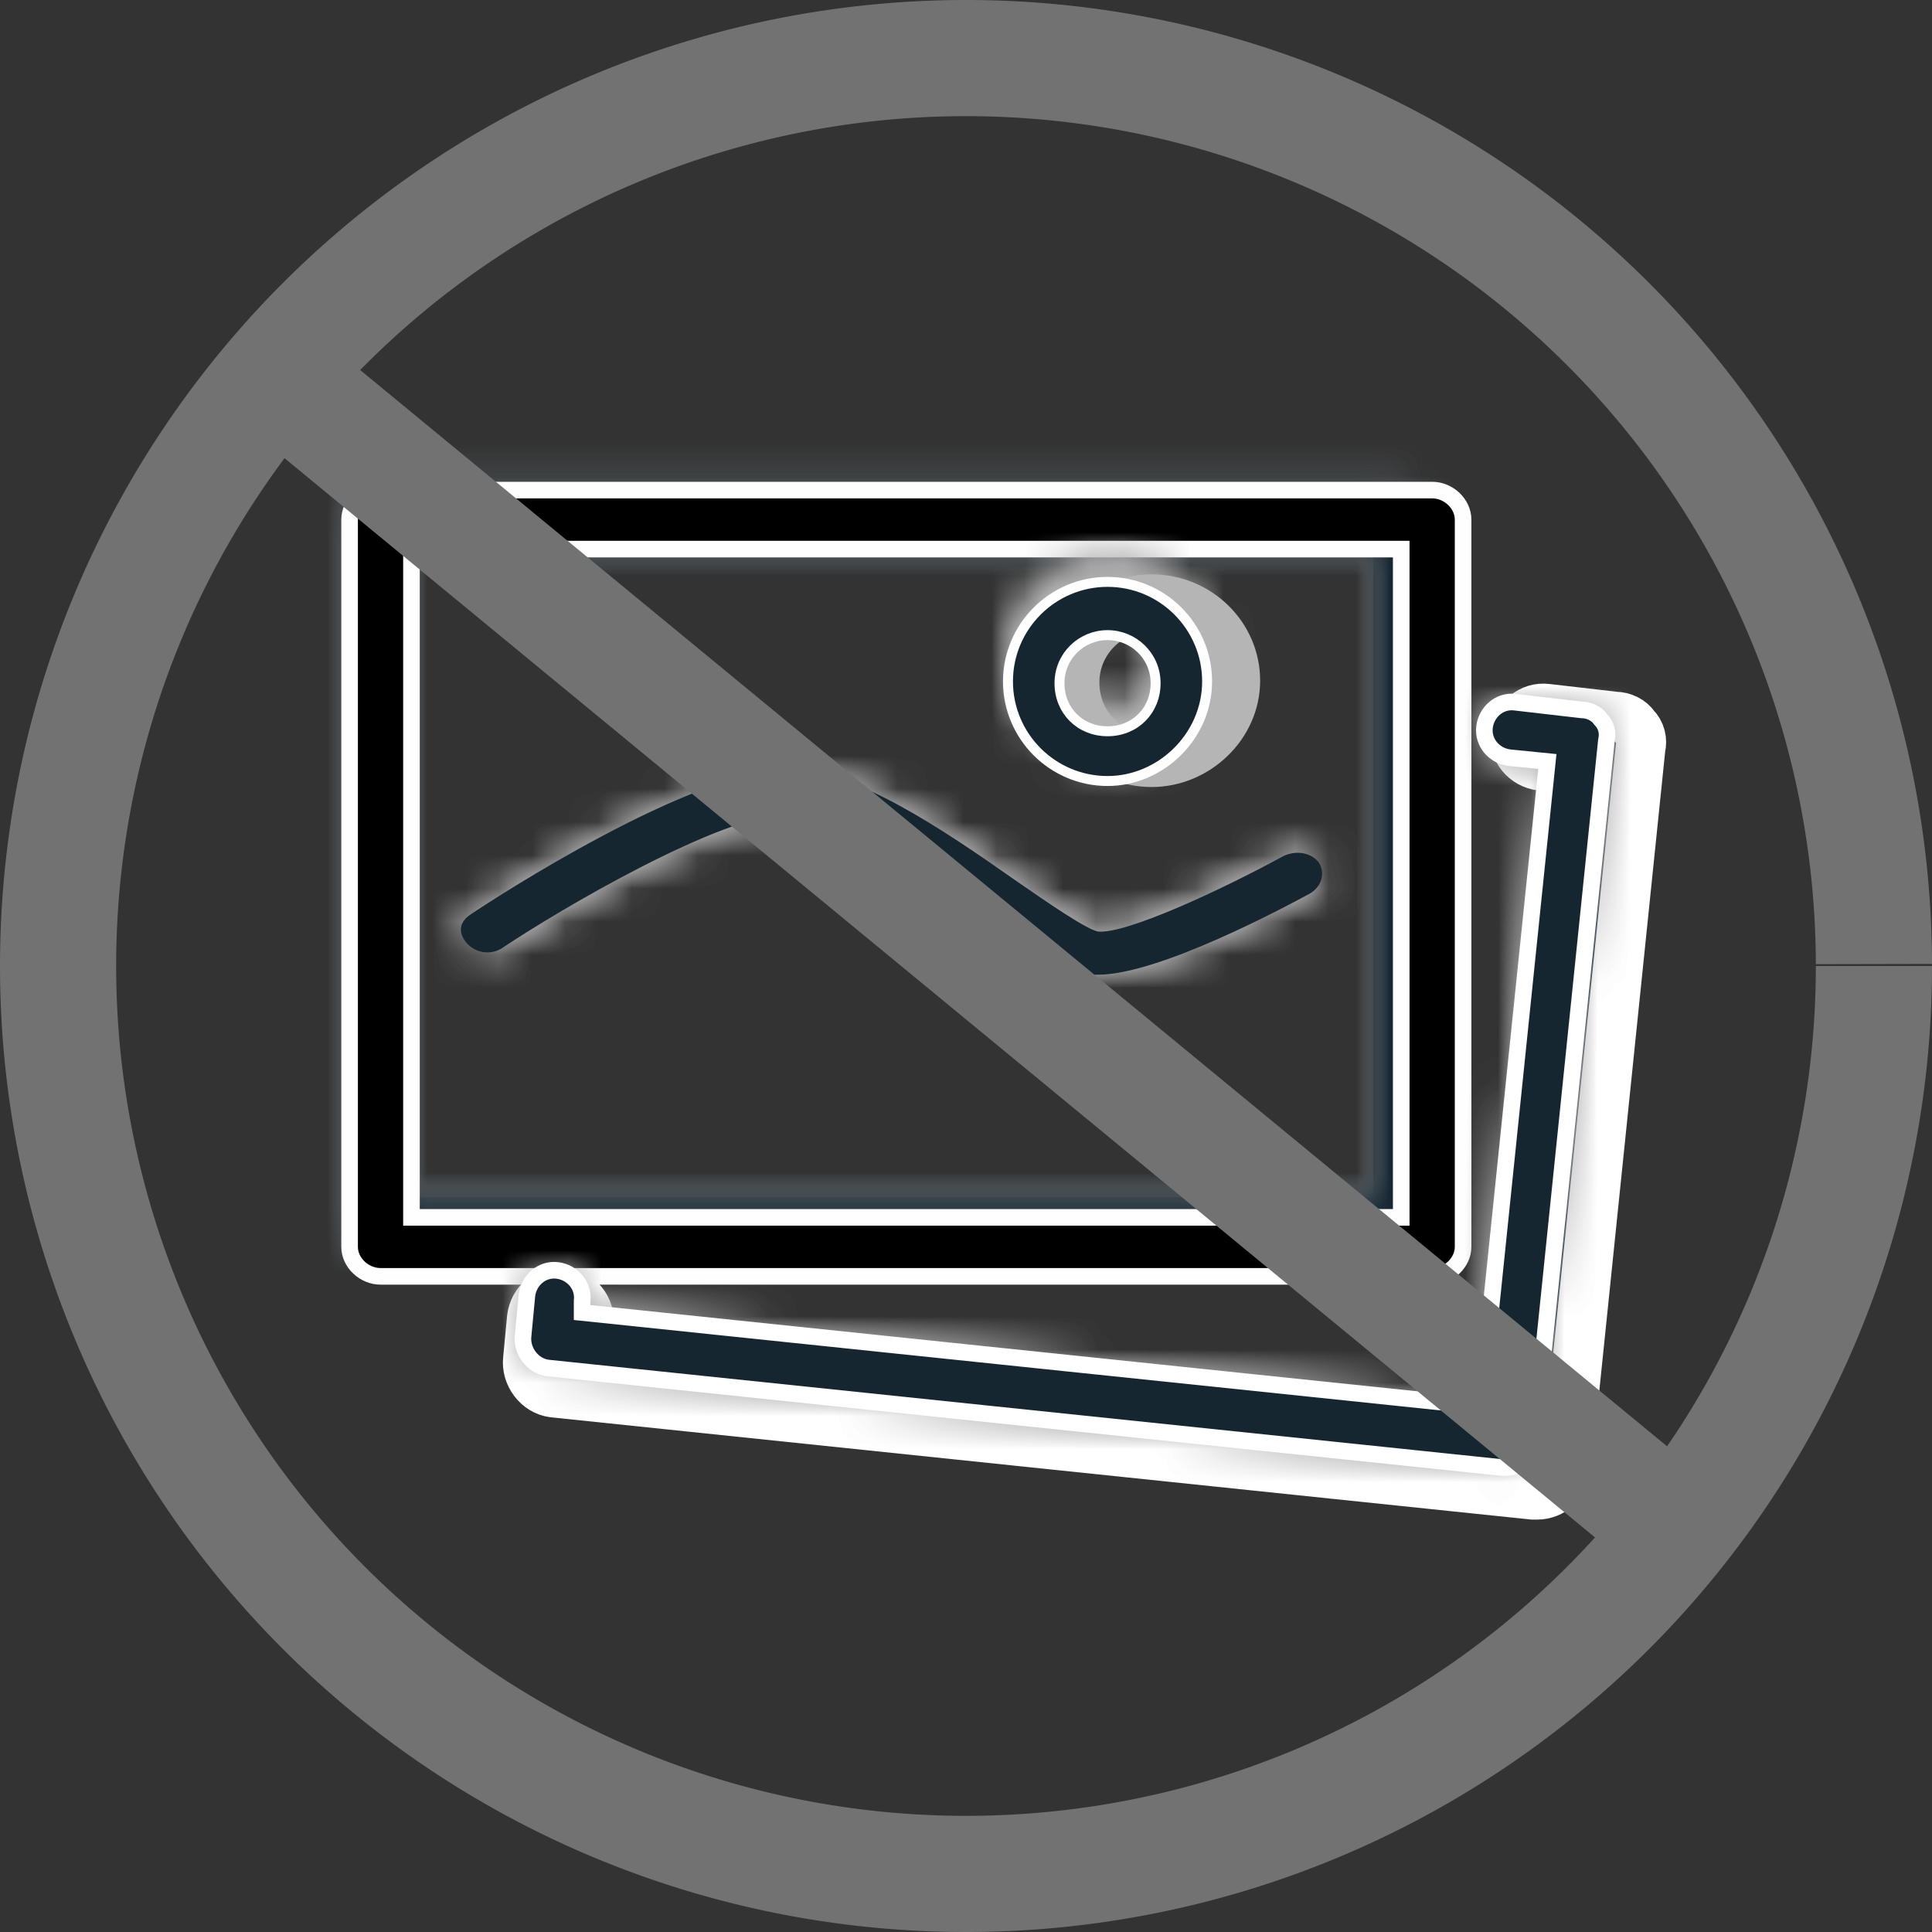 <?xml version="1.0" encoding="UTF-8" standalone="no"?>
<svg
   xmlns:dc="http://purl.org/dc/elements/1.1/"
   xmlns:cc="http://creativecommons.org/ns#"
   xmlns:rdf="http://www.w3.org/1999/02/22-rdf-syntax-ns#"
   xmlns:svg="http://www.w3.org/2000/svg"
   xmlns="http://www.w3.org/2000/svg"
   xmlns:xlink="http://www.w3.org/1999/xlink"
   xmlns:sodipodi="http://sodipodi.sourceforge.net/DTD/sodipodi-0.dtd"
   xmlns:inkscape="http://www.inkscape.org/namespaces/inkscape"
   width="58.214"
   height="58.214"
   viewBox="0 0 58.214 58.214"
   version="1.1"
   id="svg74"
   sodipodi:docname="noimg.svg"
   inkscape:version="0.92.4 (5da689c313, 2019-01-14)">
  <rect x="0" y="0" width="58.214" height="58.214" fill="#333333" stroke="none"/>
  <sodipodi:namedview
     pagecolor="#ffffff"
     bordercolor="#666666"
     borderopacity="1"
     objecttolerance="10"
     gridtolerance="10"
     guidetolerance="10"
     inkscape:pageopacity="0"
     inkscape:pageshadow="2"
     inkscape:window-width="1918"
     inkscape:window-height="1054"
     id="namedview76"
     showgrid="false"
     inkscape:zoom="6.9411765"
     inkscape:cx="11.128932"
     inkscape:cy="30.385672"
     inkscape:window-x="1"
     inkscape:window-y="1"
     inkscape:window-maximized="1"
     inkscape:current-layer="svg74"
     fit-margin-top="0"
     fit-margin-left="0"
     fit-margin-right="0"
     fit-margin-bottom="0" />
  <!-- Generator: Sketch 50.2 (55047) - http://www.bohemiancoding.com/sketch -->
  <title
     id="title2">WORKMENU_Image_moyen_blanc</title>
  <desc
     id="desc4">Created with Sketch.</desc>
  <defs
     id="defs12">
    <path
       d="M 1.065,0.895 C 0.581,0.895 0.159,1.299 0.159,1.76 v 21.337 c 0,0.46 0.422,0.864 0.906,0.864 H 31.919 c 0.483,0 0.906,-0.404 0.906,-0.864 V 1.76 c 0,-0.461 -0.423,-0.865 -0.906,-0.865 z M 1.973,22.232 H 31.011 V 2.625 H 1.973 Z"
       id="path-1"
       inkscape:connector-curvature="0" />
    <path
       d="m 29.097,1.741 c -0.058,0.462 0.286,0.866 0.746,0.924 L 30.989,2.78 28.982,22.208 1.905,19.383 V 19.038 C 1.963,18.575 1.62,18.173 1.16,18.115 0.702,18.057 0.3,18.403 0.242,18.864 l -0.115,1.209 c -0.057,0.462 0.287,0.924 0.745,0.982 L 29.613,24.053 h 0.116 c 0.458,0 0.802,-0.345 0.86,-0.749 l 2.18,-21.157 c 0.057,-0.231 0,-0.462 -0.173,-0.635 C 32.481,1.339 32.252,1.223 32.023,1.223 L 30.015,0.992 c -0.034,-0.004 -0.066,-0.006 -0.1,-0.006 -0.416,0 -0.765,0.329 -0.818,0.756 z"
       id="path-3"
       inkscape:connector-curvature="0" />
    <path
       d="m 29.097,1.741 c -0.058,0.462 0.286,0.866 0.746,0.924 L 30.989,2.78 28.982,22.208 1.905,19.383 V 19.038 C 1.963,18.575 1.62,18.173 1.16,18.115 0.702,18.057 0.3,18.403 0.242,18.864 l -0.115,1.209 c -0.057,0.462 0.287,0.924 0.745,0.982 L 29.613,24.053 h 0.116 c 0.458,0 0.802,-0.345 0.86,-0.749 l 2.18,-21.157 c 0.057,-0.231 0,-0.462 -0.173,-0.635 C 32.481,1.339 32.252,1.223 32.023,1.223 L 30.015,0.992 c -0.034,-0.003 -0.066,-0.006 -0.1,-0.006 -0.416,0 -0.764,0.329 -0.818,0.756 z"
       id="path-5"
       inkscape:connector-curvature="0" />
    <path
       d="m 29.097,1.741 c -0.058,0.462 0.286,0.866 0.746,0.924 L 30.989,2.78 28.982,22.208 1.905,19.383 V 19.038 C 1.963,18.575 1.62,18.173 1.16,18.115 0.702,18.057 0.3,18.403 0.242,18.864 l -0.115,1.209 c -0.057,0.462 0.287,0.924 0.745,0.982 L 29.613,24.053 h 0.116 c 0.458,0 0.802,-0.345 0.86,-0.749 l 2.18,-21.157 c 0.057,-0.231 0,-0.462 -0.173,-0.635 C 32.481,1.339 32.252,1.223 32.023,1.223 L 30.015,0.992 c -0.034,-0.004 -0.066,-0.006 -0.1,-0.006 -0.416,0 -0.765,0.329 -0.818,0.756 z"
       id="path-7"
       inkscape:connector-curvature="0" />
    <path
       d="m 10.225,0.964 c -2.872,0 -8.854,3.891 -9.524,4.346 -0.335,0.207 -0.383,0.497 -0.143,0.786 0.24,0.291 0.671,0.373 1.005,0.166 1.722,-1.159 6.653,-4.057 8.662,-4.057 1.387,0 4.116,1.78 5.886,3.063 1.722,1.242 2.584,1.738 3.255,1.78 h 0.191 c 1.819,0 5.6,-2.028 6.366,-2.442 C 26.257,4.4 26.353,4.028 26.161,3.738 25.923,3.448 25.492,3.406 25.157,3.573 23.338,4.565 20.419,5.932 19.557,5.848 19.223,5.807 18.026,4.979 17.068,4.318 14.772,2.703 12.187,0.964 10.273,0.964 Z"
       id="path-9"
       inkscape:connector-curvature="0" />
    <path
       d="m 0.012,3.329 c 0,1.678 1.391,3.043 3.104,3.043 1.658,0 3.103,-1.365 3.103,-3.043 0,-1.681 -1.391,-3.044 -3.103,-3.044 -1.713,0 -3.104,1.363 -3.104,3.044 z m 1.605,0.052 c 0,-0.84 0.696,-1.47 1.499,-1.47 0.803,0 1.497,0.63 1.497,1.47 C 4.613,4.22 3.972,4.85 3.116,4.85 2.26,4.85 1.617,4.22 1.617,3.381 Z"
       id="path-11"
       inkscape:connector-curvature="0" />
  </defs>
  <path
     style="fill:#000000;fill-opacity:1;fill-rule:evenodd;stroke:none;stroke-width:1"
     inkscape:connector-curvature="0"
     id="Fill-1"
     d="m 43.197,36.946 c 0,0.46 -0.423,0.864 -0.907,0.864 H 11.437 c -0.484,0 -0.907,-0.404 -0.907,-0.864 v -21.337 c 0,-0.461 0.423,-0.865 0.907,-0.865 h 30.853 c 0.484,0 0.907,0.404 0.907,0.865 z m -30.853,-0.865 h 29.038 v -19.606 h -29.038 z" />
  <g
     style="fill:none;fill-rule:evenodd;stroke:none;stroke-width:1"
     transform="translate(10.372,13.849)"
     id="Group-8">
    <mask
       fill="white"
       id="mask-2">
      <use
         height="100%"
         width="100%"
         y="0"
         x="0"
         id="use15"
         xlink:href="#path-1" />
    </mask>
    <g
       id="Clip-4" />
    <polygon
       style="fill:#b6b5b6"
       points="-670.368,244.053 218.053,244.053 218.053,-551.737 -670.368,-551.737 "
       mask="url(#mask-2)"
       id="Fill-3" />
    <polygon
       style="fill:#152631"
       points="-5.105,29.224 38.088,29.224 38.088,-4.368 -5.105,-4.368 "
       mask="url(#mask-2)"
       id="Fill-5" />
    <polygon
       style="stroke:#fefefe;stroke-width:0.2"
       points="-5.105,29.224 38.088,29.224 38.088,-4.368 -5.105,-4.368 "
       mask="url(#mask-2)"
       id="Stroke-6" />
    <polygon
       style="stroke:#fefefe;stroke-width:0.2"
       points="-670.368,244.053 218.053,244.053 218.053,-551.737 -670.368,-551.737 "
       mask="url(#mask-2)"
       id="Stroke-7" />
  </g>
  <g
     style="fill:none;fill-rule:evenodd;stroke:none;stroke-width:1"
     transform="translate(10.372,13.849)"
     id="Group-13">
    <path
       style="fill:#000000;fill-opacity:1;stroke:#fefefe;stroke-width:0.5"
       inkscape:connector-curvature="0"
       id="Stroke-9"
       d="m 33.713,23.721 c 0,0.472 -0.435,0.888 -0.932,0.888 H 1.094 c -0.497,0 -0.932,-0.415 -0.932,-0.888 V 1.807 c 0,-0.474 0.435,-0.889 0.932,-0.889 H 32.781 c 0.497,0 0.932,0.415 0.932,0.889 z M 2.026,22.832 H 31.849 V 2.696 H 2.026 Z" />
    <path
       style="fill:#152631;stroke:#ffffff;stroke-width:1.5"
       inkscape:connector-curvature="0"
       id="Fill-11"
       d="M 35.937,31.189 H 35.819 L 6.302,28.11 C 5.831,28.052 5.478,27.577 5.537,27.104 l 0.118,-1.243 c 0.058,-0.474 0.471,-0.828 0.943,-0.77 0.471,0.059 0.825,0.474 0.765,0.947 v 0.356 L 35.171,29.295 37.233,9.342 36.055,9.224 C 35.583,9.164 35.23,8.749 35.288,8.276 35.348,7.802 35.759,7.446 36.231,7.506 l 2.063,0.238 c 0.235,0 0.471,0.118 0.589,0.295 0.176,0.177 0.235,0.415 0.176,0.651 L 36.82,30.419 c -0.058,0.415 -0.412,0.77 -0.883,0.77" />
  </g>
  <g
     style="fill:none;fill-rule:evenodd;stroke:none;stroke-width:1"
     transform="translate(15.635,20.165)"
     id="Group-16">
    <mask
       fill="white"
       id="mask-4">
      <use
         height="100%"
         width="100%"
         y="0"
         x="0"
         id="use27"
         xlink:href="#path-3" />
    </mask>
    <g
       id="Clip-15" />
    <polygon
       style="fill:#b6b5b6"
       points="-675.632,237.737 212.789,237.737 212.789,-558.053 -675.632,-558.053 "
       mask="url(#mask-4)"
       id="Fill-14" />
  </g>
  <g
     style="fill:none;fill-rule:evenodd;stroke:none;stroke-width:1"
     transform="translate(15.635,20.165)"
     id="Group-20">
    <mask
       fill="white"
       id="mask-6">
      <use
         height="100%"
         width="100%"
         y="0"
         x="0"
         id="use33"
         xlink:href="#path-5" />
    </mask>
    <g
       id="Clip-18" />
    <polygon
       style="fill:#b6b5b6"
       points="-5.141,29.316 38.054,29.316 38.054,-4.277 -5.141,-4.277 "
       mask="url(#mask-6)"
       id="Fill-17" />
    <polygon
       style="stroke:#fefefe;stroke-width:0.3"
       points="-5.141,29.316 38.054,29.316 38.054,-4.277 -5.141,-4.277 "
       mask="url(#mask-6)"
       id="Stroke-19" />
  </g>
  <g
     style="fill:none;fill-rule:evenodd;stroke:none;stroke-width:1"
     transform="translate(15.635,20.165)"
     id="Group-23">
    <mask
       fill="white"
       id="mask-8">
      <use
         height="100%"
         width="100%"
         y="0"
         x="0"
         id="use40"
         xlink:href="#path-7" />
    </mask>
    <g
       id="Clip-22" />
    <polygon
       style="stroke:#fefefe;stroke-width:0.3"
       points="-675.632,237.737 212.789,237.737 212.789,-558.053 -675.632,-558.053 "
       mask="url(#mask-8)"
       id="Stroke-21" />
  </g>
  <g
     style="fill:none;fill-rule:evenodd;stroke:none;stroke-width:1"
     transform="translate(13.529,20.165)"
     id="Group-28">
    <path
       style="fill:#152631;stroke:#ffffff;stroke-width:0.5"
       inkscape:connector-curvature="0"
       id="Stroke-24"
       d="M 31.833,24.053 H 31.718 L 2.978,21.055 c -0.459,-0.057 -0.802,-0.519 -0.745,-0.98 l 0.115,-1.211 c 0.057,-0.461 0.459,-0.806 0.918,-0.749 0.459,0.058 0.803,0.461 0.745,0.922 v 0.346 L 31.088,22.208 33.095,2.78 31.948,2.665 C 31.489,2.607 31.145,2.203 31.202,1.742 c 0.058,-0.461 0.459,-0.807 0.918,-0.749 l 2.008,0.232 c 0.228,0 0.459,0.115 0.574,0.287 0.172,0.173 0.228,0.404 0.172,0.634 l -2.18,21.158 c -0.057,0.404 -0.401,0.749 -0.86,0.749 z" />
    <path
       style="fill:#b6b5b6"
       inkscape:connector-curvature="0"
       id="Fill-26"
       d="M 19.557,9.154 H 19.366 C 18.696,9.113 17.834,8.616 16.112,7.375 14.34,6.092 11.613,4.311 10.226,4.311 c -2.011,0 -6.94,2.898 -8.663,4.057 -0.335,0.206 -0.765,0.124 -1.004,-0.165 -0.24,-0.291 -0.192,-0.58 0.143,-0.786 C 1.372,6.961 7.354,3.07 10.226,3.07 h 0.047 c 1.915,0 4.499,1.738 6.796,3.353 0.957,0.662 2.154,1.489 2.488,1.531 0.862,0.083 3.781,-1.282 5.6,-2.276 0.335,-0.165 0.765,-0.124 1.004,0.165 0.192,0.291 0.096,0.662 -0.239,0.869 -0.765,0.414 -4.546,2.442 -6.365,2.442" />
  </g>
  <g
     style="fill:none;fill-rule:evenodd;stroke:none;stroke-width:1"
     transform="translate(13.529,22.27)"
     id="Group-34">
    <mask
       fill="white"
       id="mask-10">
      <use
         height="100%"
         width="100%"
         y="0"
         x="0"
         id="use49"
         xlink:href="#path-9" />
    </mask>
    <g
       id="Clip-30" />
    <polygon
       style="fill:#b6b5b6"
       points="-530.199,187.298 172.834,187.298 172.834,-442.433 -530.199,-442.433 "
       mask="url(#mask-10)"
       id="Fill-29" />
    <polygon
       style="fill:#b6b5b6"
       points="-3.757,11.215 30.424,11.215 30.424,-3.199 -3.757,-3.199 "
       mask="url(#mask-10)"
       id="Fill-31" />
    <polygon
       style="stroke:#fefefe;stroke-width:0.1"
       points="-3.757,11.215 30.424,11.215 30.424,-3.199 -3.757,-3.199 "
       mask="url(#mask-10)"
       id="Stroke-32" />
    <polygon
       style="stroke:#fefefe;stroke-width:0.1"
       points="-530.199,187.298 172.834,187.298 172.834,-442.433 -530.199,-442.433 "
       mask="url(#mask-10)"
       id="Stroke-33" />
  </g>
  <g
     style="fill:none;fill-rule:evenodd;stroke:none;stroke-width:1"
     transform="translate(13.529,17.007)"
     id="Group-39">
    <path
       style="fill:#152631;stroke:#152631;stroke-width:0.1"
       inkscape:connector-curvature="0"
       id="Stroke-35"
       d="M 19.557,12.312 H 19.366 C 18.696,12.271 17.834,11.774 16.112,10.533 14.34,9.25 11.613,7.469 10.226,7.469 8.215,7.469 3.286,10.367 1.563,11.526 1.228,11.732 0.797,11.65 0.558,11.361 0.318,11.07 0.367,10.781 0.701,10.574 1.372,10.118 7.354,6.228 10.226,6.228 h 0.047 c 1.915,0 4.499,1.738 6.796,3.353 0.957,0.662 2.154,1.489 2.488,1.531 0.862,0.083 3.781,-1.282 5.6,-2.276 C 25.492,8.67 25.923,8.711 26.161,9.001 26.353,9.291 26.257,9.663 25.923,9.87 c -0.765,0.414 -4.546,2.442 -6.365,2.442 z" />
    <path
       style="fill:#b6b5b6"
       inkscape:connector-curvature="0"
       id="Fill-37"
       d="m 21.174,6.707 c -1.802,0 -3.267,-1.436 -3.267,-3.203 0,-1.768 1.465,-3.204 3.267,-3.204 1.802,0 3.267,1.436 3.267,3.204 0,1.767 -1.521,3.203 -3.267,3.203 m 0,-4.695 c -0.845,0 -1.577,0.663 -1.577,1.547 0,0.883 0.676,1.546 1.577,1.546 0.901,0 1.577,-0.663 1.577,-1.546 0,-0.884 -0.732,-1.547 -1.577,-1.547" />
  </g>
  <g
     style="fill:none;fill-rule:evenodd;stroke:none;stroke-width:1"
     id="Group-45"
     transform="translate(30.372,16.533)">
    <mask
       id="mask-12"
       fill="white">
      <use
         xlink:href="#path-11"
         id="use62"
         x="0"
         y="0"
         width="100%"
         height="100%" />
    </mask>
    <g
       id="Clip-41" />
    <polygon
       id="Fill-40"
       mask="url(#mask-12)"
       points="187.15,-527.15 -656.85,-527.15 -656.85,228.85 187.15,228.85 "
       style="fill:#b6b5b6" />
    <polygon
       id="Fill-42"
       mask="url(#mask-12)"
       points="11.219,-4.716 -4.988,-4.716 -4.988,11.371 11.219,11.371 "
       style="fill:#b6b5b6" />
    <polygon
       id="Stroke-43"
       mask="url(#mask-12)"
       points="11.219,-4.716 -4.988,-4.716 -4.988,11.371 11.219,11.371 "
       style="stroke:#fefefe;stroke-width:0.3" />
    <polygon
       id="Stroke-44"
       mask="url(#mask-12)"
       points="187.15,-527.15 -656.85,-527.15 -656.85,228.85 187.15,228.85 "
       style="stroke:#fefefe;stroke-width:0.3" />
  </g>
  <path
     d="m 33.372,23.533 c -1.655,0 -3,-1.345 -3,-3 0,-1.656 1.345,-3 3,-3 1.655,0 3,1.345 3,3 0,1.655 -1.397,3 -3,3 z m 0,-4.396 c -0.776,0 -1.448,0.621 -1.448,1.449 0,0.827 0.62,1.448 1.448,1.448 0.827,0 1.448,-0.621 1.448,-1.448 0,-0.828 -0.672,-1.449 -1.448,-1.449 z"
     id="Stroke-46"
     inkscape:connector-curvature="0"
     style="fill:#152631;fill-rule:evenodd;stroke:#fefefe;stroke-width:0.3" />
  <path
     style="opacity:1;vector-effect:none;fill:#666666;fill-opacity:0;stroke:#727272;stroke-width:3.5;stroke-linecap:butt;stroke-linejoin:miter;stroke-miterlimit:4;stroke-dasharray:none;stroke-dashoffset:0;stroke-opacity:1"
     id="path896"
     sodipodi:type="arc"
     sodipodi:cx="29.107056"
     sodipodi:cy="29.107056"
     sodipodi:rx="27.357056"
     sodipodi:ry="27.357056"
     sodipodi:start="0"
     sodipodi:end="6.2810244"
     sodipodi:open="true"
     d="M 56.464,29.107 A 27.357,27.357 0 0 1 29.122,56.464 27.357,27.357 0 0 1 1.75,29.137 27.357,27.357 0 0 1 29.063,1.75 27.357,27.357 0 0 1 56.464,29.048" />
  <path
     style="fill:none;stroke:#727272;stroke-width:3.5;stroke-linecap:butt;stroke-linejoin:miter;stroke-miterlimit:4;stroke-dasharray:none;stroke-opacity:1"
     d="M 7.814,10.914 50.585,46.137"
     id="path898"
     inkscape:connector-curvature="0" />
</svg>
